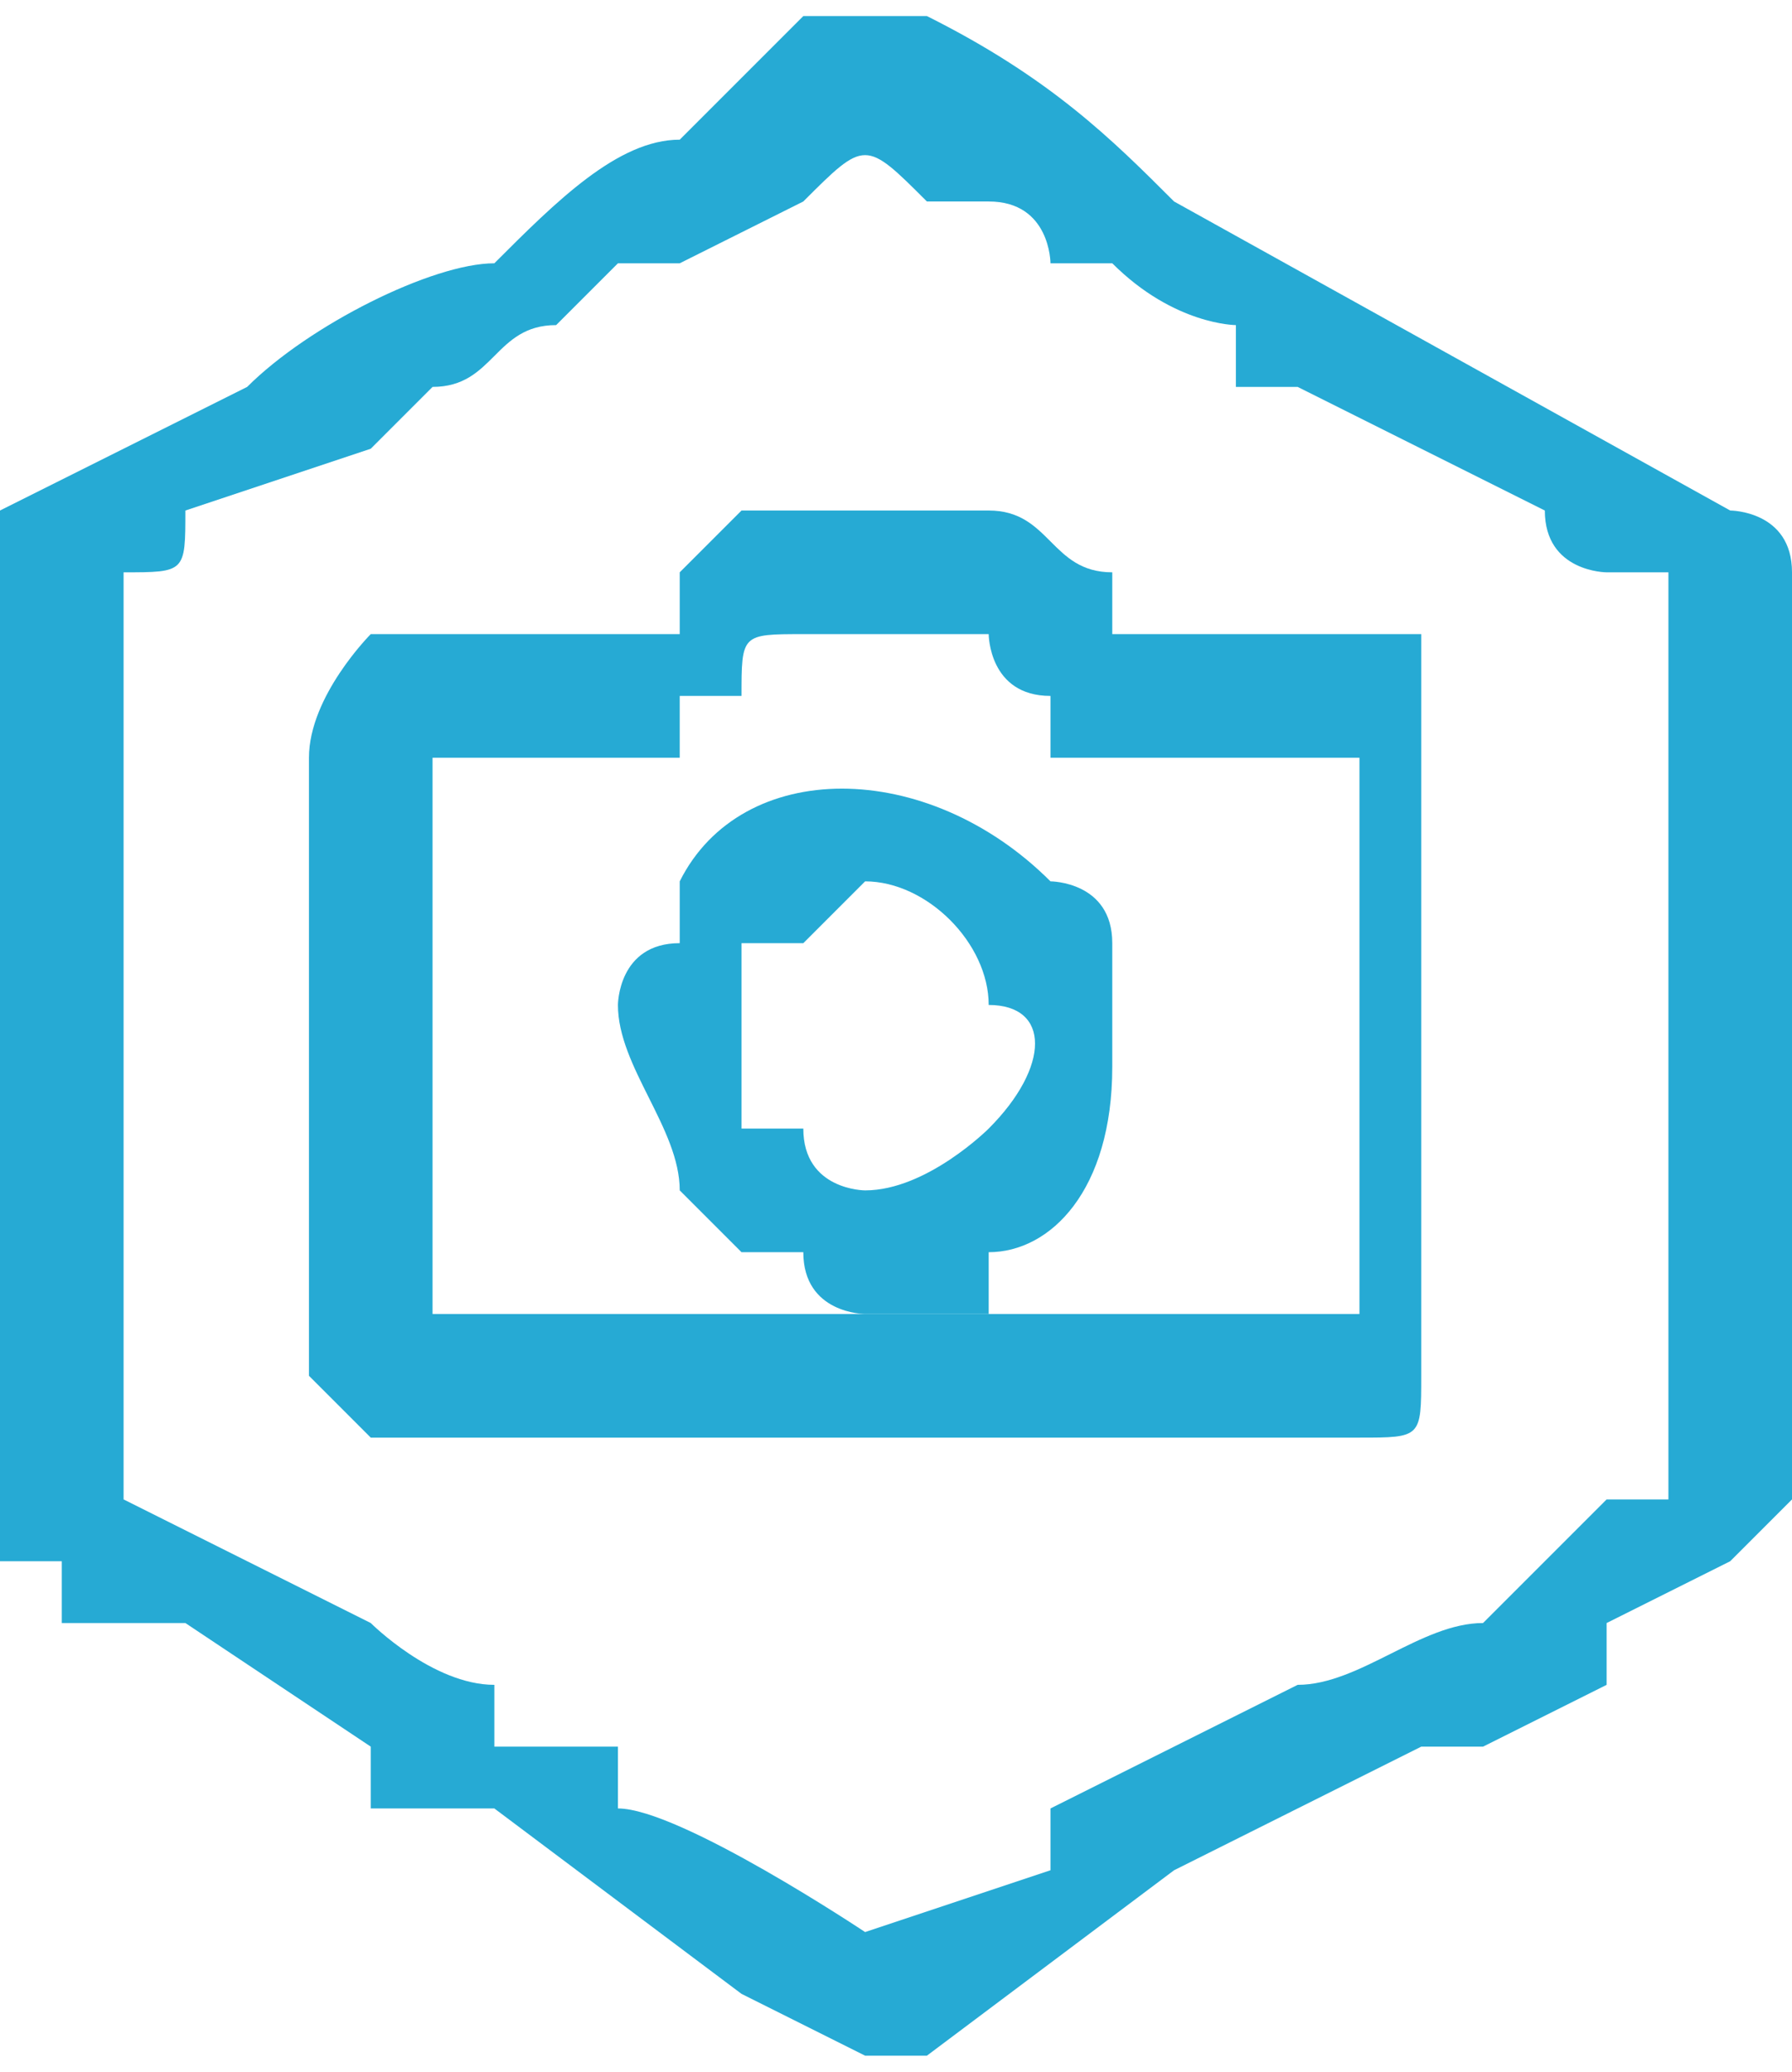 <?xml version="1.0" encoding="UTF-8"?>
<!DOCTYPE svg PUBLIC "-//W3C//DTD SVG 1.1//EN" "http://www.w3.org/Graphics/SVG/1.1/DTD/svg11.dtd">
<!-- Creator: CorelDRAW X8 -->
<svg xmlns="http://www.w3.org/2000/svg" xml:space="preserve" width="10.253mm" height="11.851mm" version="1.1" style="shape-rendering:geometricPrecision; text-rendering:geometricPrecision; image-rendering:optimizeQuality; fill-rule:evenodd; clip-rule:evenodd"
viewBox="0 0 29 33"
 xmlns:xlink="http://www.w3.org/1999/xlink">
 <defs>
  <style type="text/css">
   <![CDATA[
    .fil0 {fill:#26AAD4}
   ]]>
  </style>
 </defs>
 <g id="Слой_x0020_1">
  <g id="_2470822453120">
   <path class="fil0" d="M2 24l0 -15c0,0 0,0 0,0 1,0 1,0 1,-1l3 -1c0,0 0,0 0,0l1 -1c1,0 1,-1 2,-1l1 -1c0,0 0,0 1,0l2 -1c0,0 0,0 0,0 1,-1 1,-1 2,0 1,0 1,0 1,0 1,0 1,1 1,1l1 0c1,1 2,1 2,1 0,1 0,1 0,1 1,0 1,0 1,0l4 2c0,1 1,1 1,1l1 0 0 15 -1 0c-1,1 -1,1 -2,2 -1,0 -2,1 -3,1l-4 2c0,0 0,0 0,0 0,0 0,1 0,1l-3 1c0,0 -3,-2 -4,-2 0,0 0,0 0,-1l-2 0c0,-1 0,-1 0,-1 -1,0 -2,-1 -2,-1l-4 -2c0,0 0,0 0,0zm-2 -15l0 15c0,0 0,1 0,1 0,0 1,0 1,0l0 1c0,0 0,0 0,0 1,0 1,0 1,0 0,0 0,0 1,0l3 2c0,1 0,1 0,1l1 0c1,0 1,0 1,0l4 3c0,0 0,0 0,0l2 1c0,0 1,0 1,0 0,0 0,0 0,0l4 -3c0,0 0,0 0,0l4 -2c0,0 0,0 0,0l1 0c0,0 0,0 0,0l2 -1c0,-1 0,-1 0,-1l2 -1c0,0 0,0 0,0 1,-1 1,-1 1,-1l0 -15c0,-1 -1,-1 -1,-1l-9 -5c-1,-1 -2,-2 -4,-3 0,0 0,0 0,0 0,0 0,0 -1,0 0,0 -1,0 -1,0l-1 1c0,0 0,0 -1,1 -1,0 -2,1 -3,2 -1,0 -3,1 -4,2l-2 1c0,0 -2,1 -2,1 0,0 0,0 0,1z"/>
   <path class="fil0" d="M7 21l0 -9c0,0 1,0 1,0l2 0c0,0 1,0 1,0 0,0 0,0 0,-1l1 0c0,-1 0,-1 1,-1 1,0 3,0 3,0 0,0 0,1 1,1l0 0c0,0 0,0 0,0 0,0 0,0 0,0l0 1c1,0 1,0 2,0l2 0c0,0 1,0 1,0 0,0 0,0 0,0l0 9c0,0 0,0 0,0l-15 0c0,0 0,0 0,0zm-2 -9l0 9c0,0 0,1 0,1 0,0 0,0 0,0 0,0 1,1 1,1 0,0 1,0 1,0 4,0 9,0 13,0 1,0 2,0 2,0 1,0 1,0 1,-1l0 0c0,0 0,-1 0,-1l0 -9c0,-1 0,-1 0,-2 -1,0 -2,0 -3,0l-2 0c0,0 0,0 0,-1 -1,0 -1,-1 -2,-1l-4 0c0,0 -1,1 -1,1l0 1c-1,0 0,0 -1,0 -1,0 -2,0 -3,0 0,0 -1,0 -1,0 0,0 -1,1 -1,2z"/>
   <path class="fil0" d="M12 17c0,-1 0,-1 0,-2 1,0 1,0 1,0 1,-1 1,-1 1,-1 1,0 2,1 2,2 1,0 1,1 0,2 0,0 -1,1 -2,1 0,0 0,0 0,0 0,0 -1,0 -1,-1 0,0 0,0 -1,0 0,0 0,-1 0,-1zm-2 -1c0,1 1,2 1,3 0,0 0,0 0,0l1 1c0,0 0,0 1,0 0,0 0,0 0,0 0,1 1,1 1,1 1,0 1,0 2,0l0 -1c1,0 2,-1 2,-3 0,0 0,-1 0,-2 0,0 0,0 0,0 0,-1 -1,-1 -1,-1 -2,-2 -5,-2 -6,0l0 1c-1,0 -1,1 -1,1z"/>
  </g>
 </g>
</svg>
